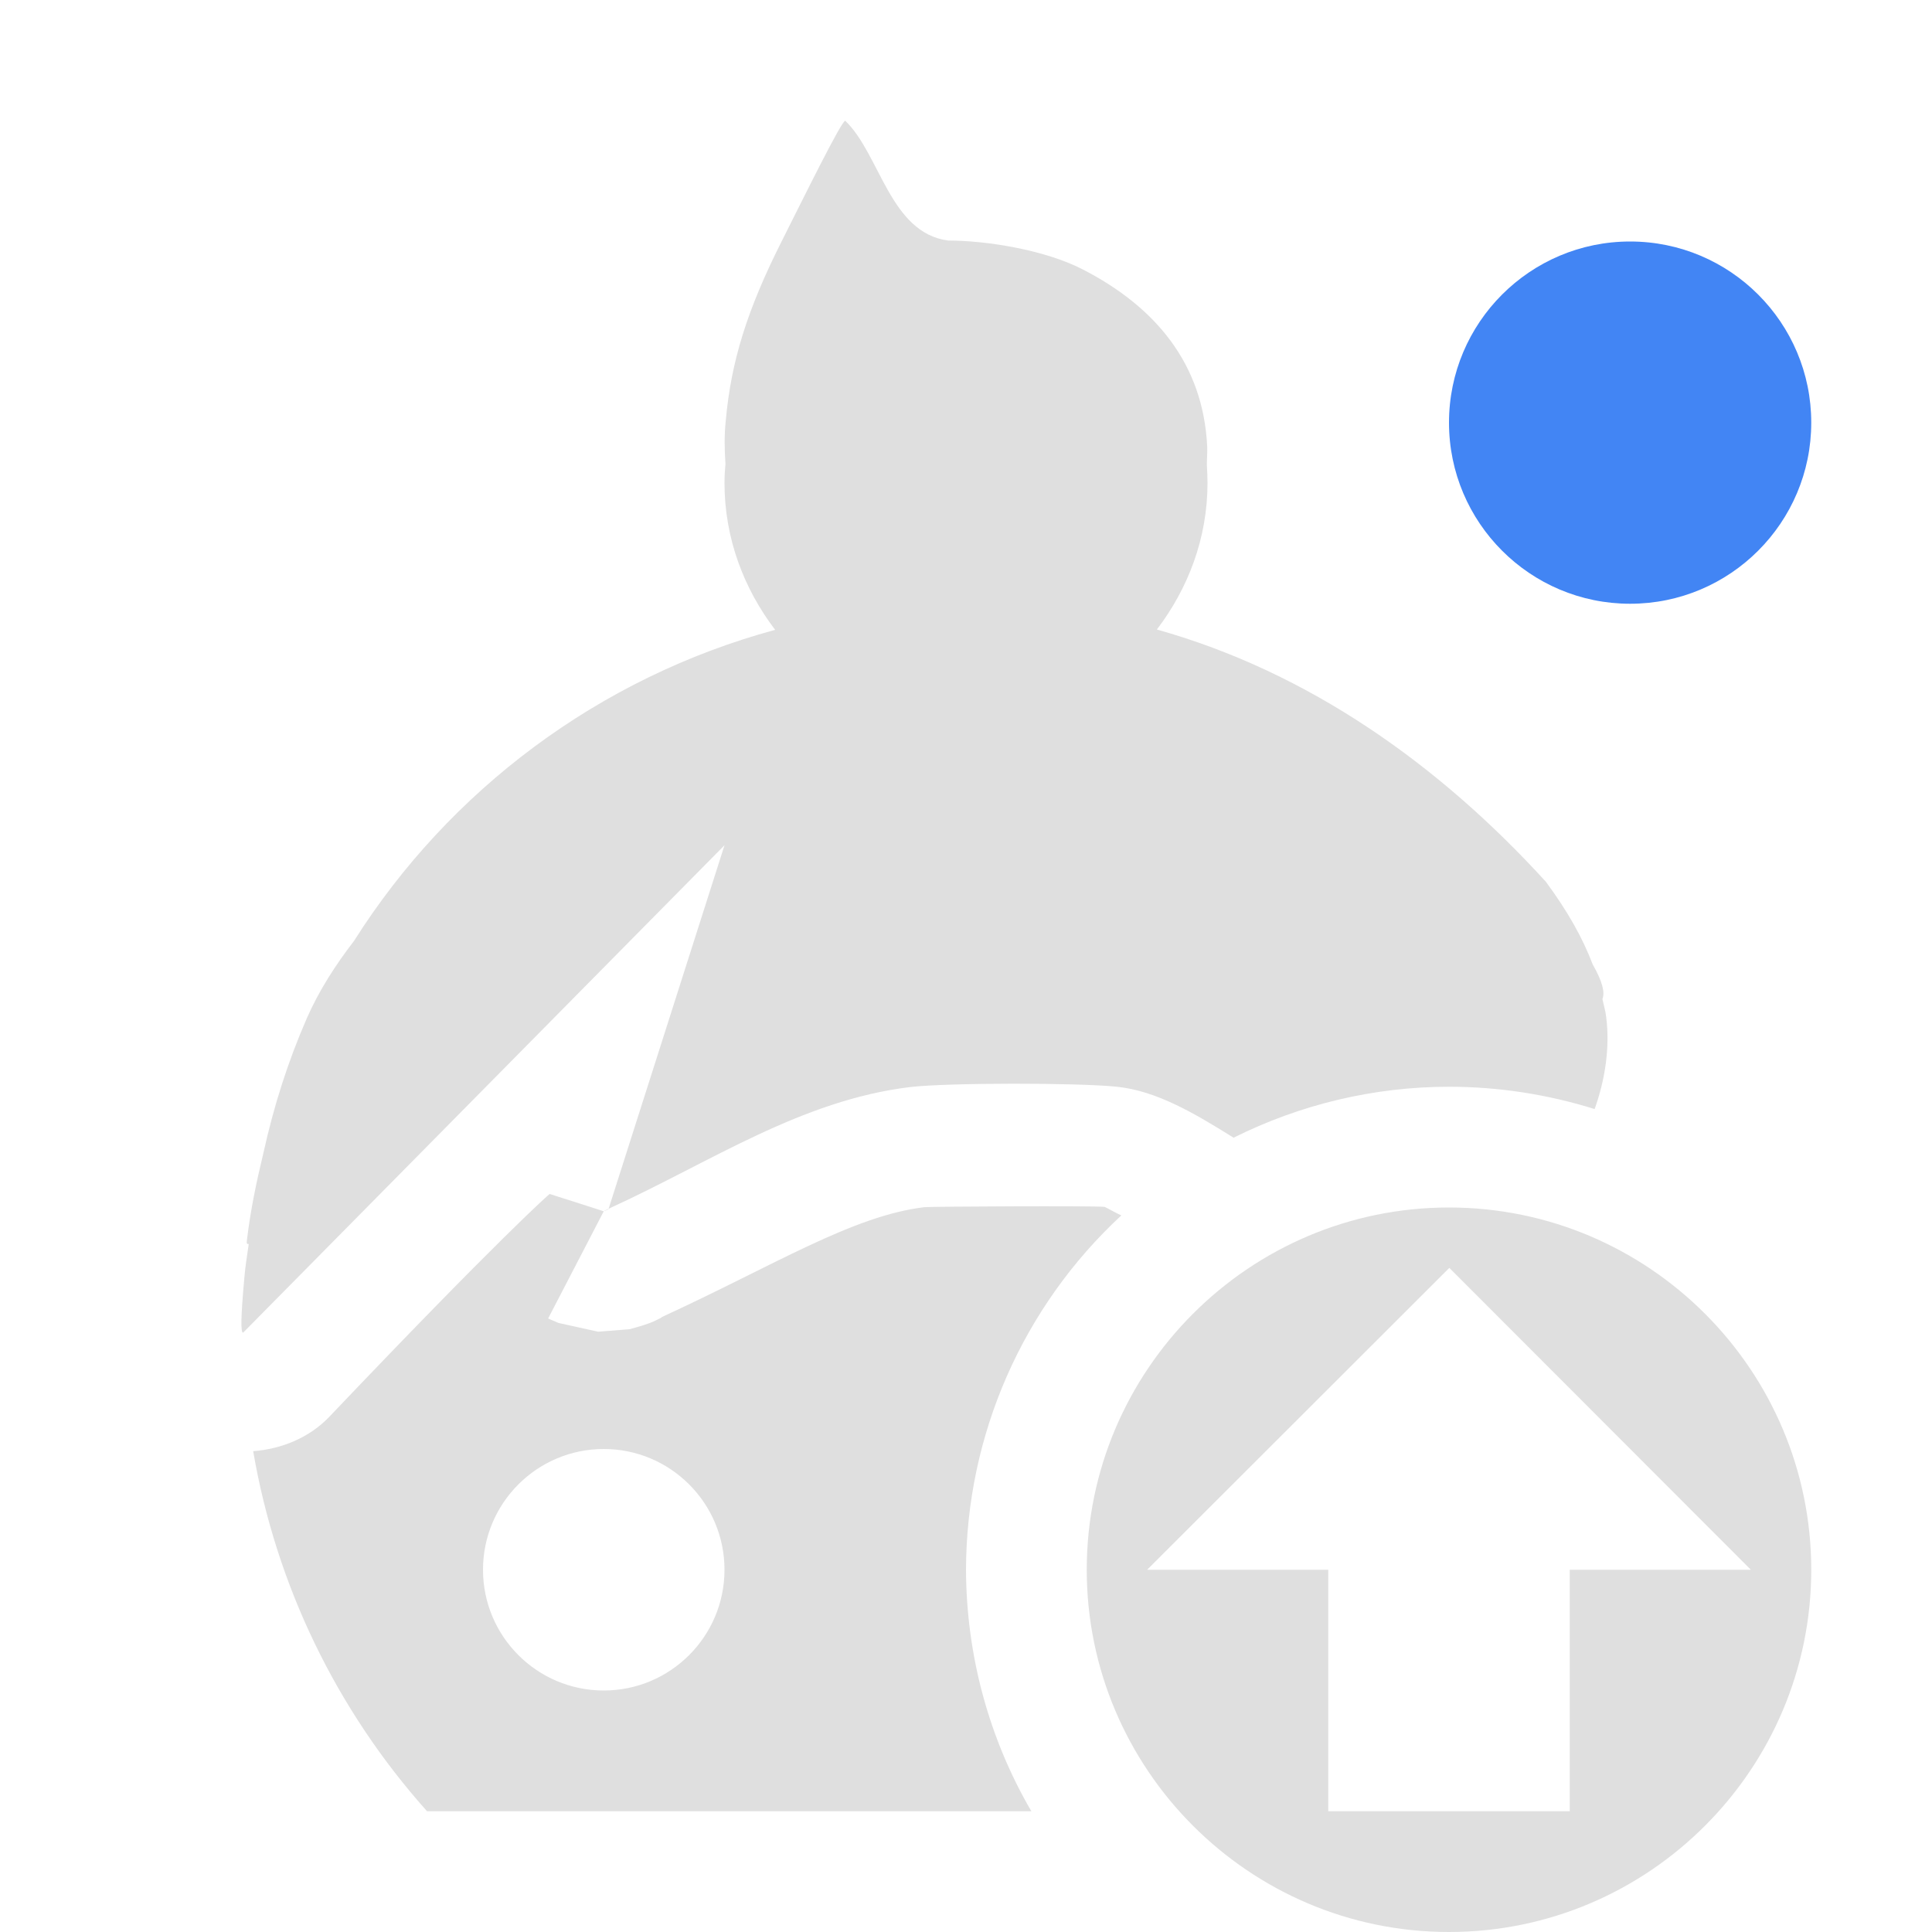 
<svg xmlns="http://www.w3.org/2000/svg" xmlns:xlink="http://www.w3.org/1999/xlink" width="24px" height="24px" viewBox="0 0 24 24" version="1.1">
<g id="surface1">
<path style=" stroke:none;fill-rule:nonzero;fill:rgb(87.451%,87.451%,87.451%);fill-opacity:1;" d="M 10.5 1.5 C 10.453 1.5 9.988 2.445 9.703 3.012 C 9.285 3.844 9.082 4.484 9.016 5.223 C 8.996 5.406 9 5.586 9.012 5.762 C 9.004 5.844 9 5.922 9 6 C 9 6.688 9.242 7.316 9.629 7.824 C 7.441 8.418 5.582 9.816 4.398 11.688 C 4.164 11.992 3.961 12.309 3.812 12.648 C 3.578 13.184 3.402 13.734 3.27 14.332 C 3.184 14.688 3.109 15.047 3.066 15.418 C 3.062 15.449 3.07 15.457 3.09 15.453 C 3.07 15.594 3.047 15.73 3.035 15.879 C 2.992 16.355 2.988 16.555 3.02 16.555 L 9 10.5 L 7.559 15.02 C 7.566 15.023 7.398 15.09 7.602 14.996 C 8.828 14.434 9.953 13.668 11.305 13.504 C 11.773 13.449 13.387 13.449 13.875 13.5 C 14.367 13.551 14.836 13.828 15.324 14.133 C 16.152 13.719 17.07 13.5 18 13.5 C 18.613 13.5 19.223 13.594 19.809 13.777 C 19.941 13.41 20 13.008 19.953 12.637 C 19.945 12.559 19.922 12.488 19.906 12.41 C 19.938 12.332 19.91 12.199 19.785 11.98 C 19.66 11.652 19.477 11.324 19.203 10.953 C 17.875 9.496 16.254 8.348 14.371 7.82 C 14.758 7.312 15 6.688 15 6 C 15 5.922 14.996 5.848 14.992 5.77 C 14.992 5.695 15 5.617 14.996 5.543 C 14.945 4.516 14.352 3.812 13.453 3.348 C 12.977 3.102 12.25 2.988 11.777 2.988 C 11.055 2.891 10.934 1.918 10.5 1.5 Z M 6.828 14.832 C 6.828 14.828 6.207 15.375 4.086 17.605 C 3.836 17.863 3.496 18 3.145 18.027 C 3.43 19.691 4.18 21.242 5.305 22.5 L 12.812 22.5 C 12.281 21.59 12.004 20.555 12 19.5 C 12.004 17.828 12.703 16.234 13.93 15.098 C 13.887 15.082 13.73 14.992 13.719 14.992 C 13.578 14.977 11.547 14.988 11.484 14.996 C 10.59 15.102 9.609 15.723 8.234 16.355 C 8.23 16.359 8.23 16.359 8.227 16.359 C 8.223 16.363 8.207 16.371 8.203 16.375 C 8.129 16.41 8.117 16.422 7.996 16.461 C 7.965 16.473 7.82 16.512 7.82 16.512 C 7.82 16.512 7.43 16.543 7.43 16.543 L 6.938 16.434 L 6.809 16.379 L 7.5 15.047 C 7.5 15.047 7.164 14.938 6.828 14.832 Z M 18 15 C 15.516 15 13.5 17.023 13.5 19.5 C 13.5 21.977 15.516 24 18 24 C 20.484 24 22.5 21.977 22.5 19.5 C 22.5 17.023 20.484 15 18 15 Z M 18.004 15.75 L 21.75 19.5 L 19.5 19.5 L 19.5 22.5 L 16.5 22.5 L 16.5 19.5 L 14.25 19.5 Z M 7.5 18 C 8.328 18 9 18.672 9 19.5 C 9 20.328 8.328 21 7.5 21 C 6.672 21 6 20.328 6 19.5 C 6 18.672 6.672 18 7.5 18 Z M 7.5 18 "/>
<path style=" stroke:none;fill-rule:nonzero;fill:rgb(25.882%,52.157%,95.686%);fill-opacity:1;" d="M 22.5 5.25 C 22.5 6.492 21.492 7.5 20.25 7.5 C 19.008 7.5 18 6.492 18 5.25 C 18 4.008 19.008 3 20.25 3 C 21.492 3 22.5 4.008 22.5 5.25 Z M 22.5 5.25 "/>
</g>
</svg>
